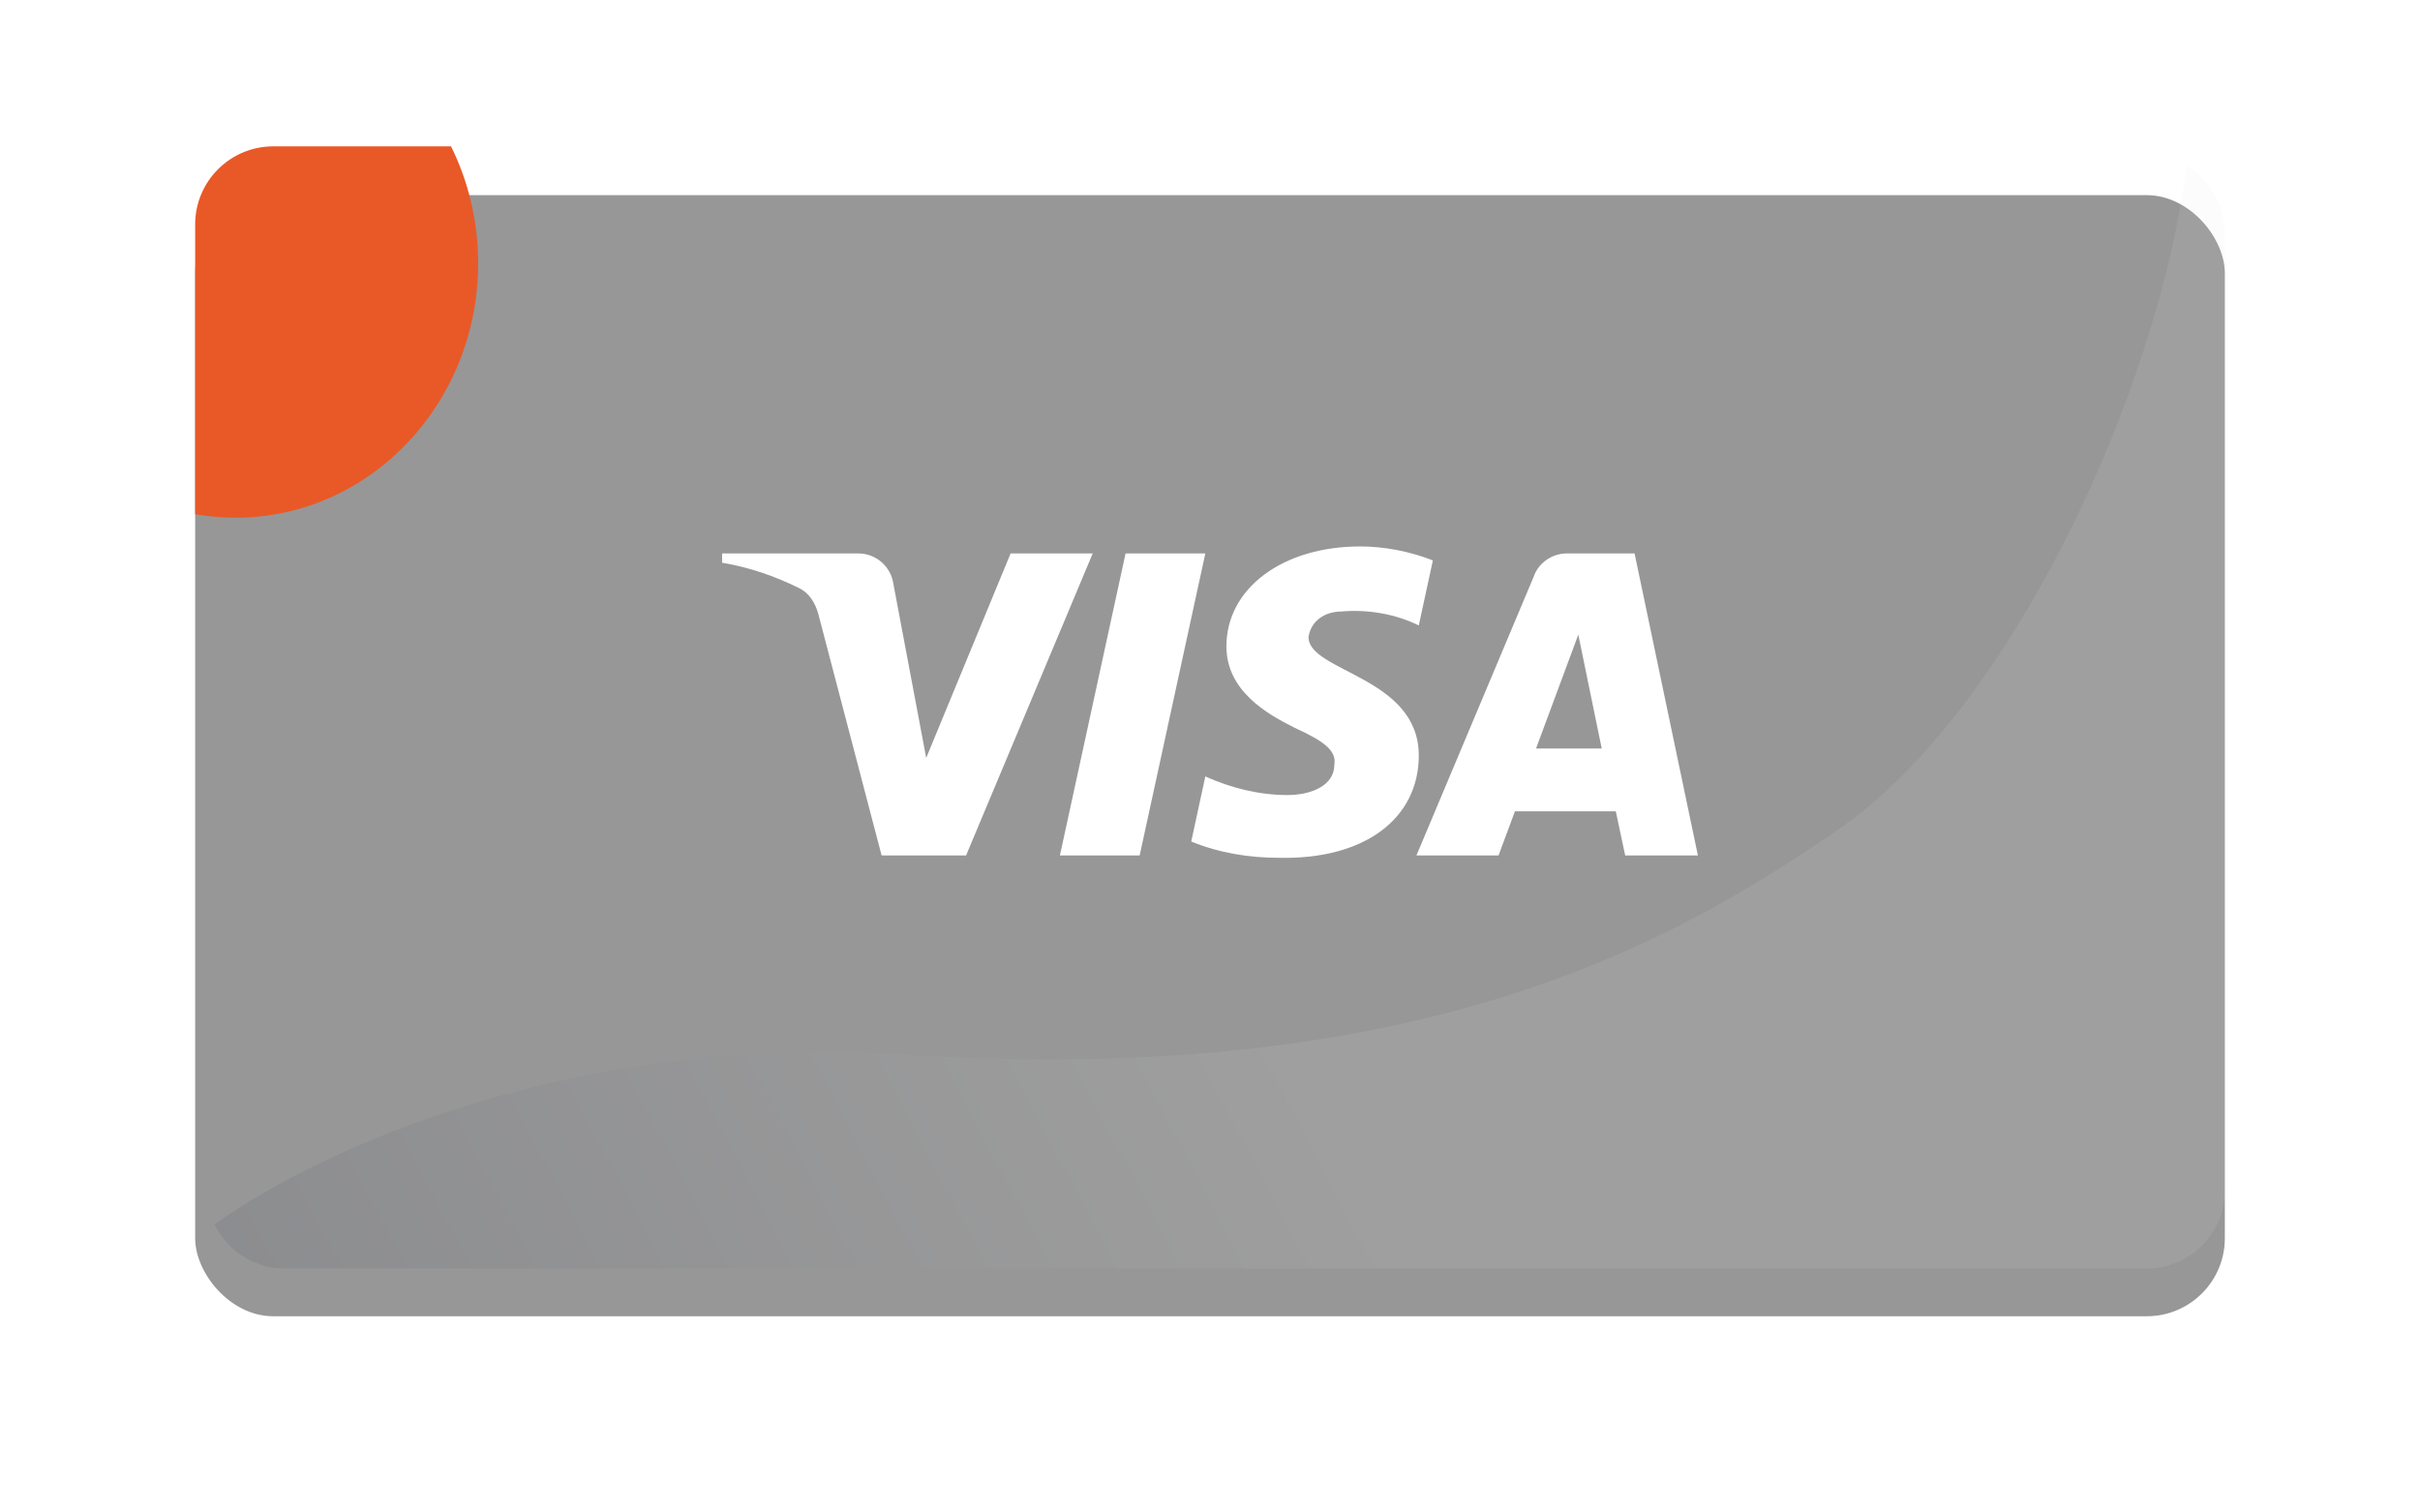 <svg width="248" height="155" viewBox="0 0 248 155" fill="none" xmlns="http://www.w3.org/2000/svg">
<g filter="url(#filter0_d)">
<rect x="20" y="15" width="208" height="114.89" rx="8" fill="#979797"/>
</g>
<path fill-rule="evenodd" clip-rule="evenodd" d="M24.143 53.054C37.871 53.054 49 41.382 49 26.984C49 22.663 47.998 18.588 46.224 15H28C23.582 15 20 18.582 20 23V52.693C21.347 52.93 22.731 53.054 24.143 53.054Z" fill="#E95927"/>
<path opacity="0.1" fill-rule="evenodd" clip-rule="evenodd" d="M21.988 125.473C33.484 117.31 59.336 105.92 92.782 108.077C146.731 111.556 172.642 95.766 188.23 85.113C206.261 72.791 221.28 39.592 224.068 16.984C226.421 18.377 228 20.941 228 23.875V121.999C228 126.418 224.418 129.999 220 129.999H29.197C26.023 129.999 23.281 128.151 21.988 125.473Z" fill="url(#paint0_linear)"/>
<path fill-rule="evenodd" clip-rule="evenodd" d="M99.001 87.669H90.347L83.857 62.91C83.549 61.771 82.895 60.764 81.933 60.29C79.532 59.097 76.886 58.148 74 57.669V56.716H87.942C89.866 56.716 91.309 58.148 91.549 59.811L94.917 77.67L103.567 56.716H111.981L99.001 87.669ZM116.791 87.669H108.618L115.348 56.716H123.522L116.791 87.669ZM134.096 65.289C134.336 63.622 135.779 62.668 137.463 62.668C140.109 62.429 142.991 62.908 145.396 64.096L146.839 57.432C144.434 56.479 141.788 56 139.387 56C131.454 56 125.682 60.287 125.682 66.238C125.682 70.764 129.77 73.141 132.657 74.573C135.779 76.001 136.982 76.954 136.741 78.382C136.741 80.524 134.336 81.477 131.935 81.477C129.049 81.477 126.163 80.763 123.521 79.57L122.078 86.239C124.964 87.427 128.087 87.906 130.973 87.906C139.868 88.141 145.396 83.858 145.396 77.429C145.396 69.333 134.096 68.858 134.096 65.289ZM174 87.669L167.51 56.716H160.54C159.097 56.716 157.653 57.669 157.172 59.097L145.155 87.669H153.569L155.248 83.146H165.586L166.548 87.669H174ZM161.743 65.039L164.144 76.705H157.413L161.743 65.039Z" fill="white"/>
<defs>
<filter id="filter0_d" x="0" y="0" width="248" height="154.89" filterUnits="userSpaceOnUse" color-interpolation-filters="sRGB">
<feFlood flood-opacity="0" result="BackgroundImageFix"/>
<feColorMatrix in="SourceAlpha" type="matrix" values="0 0 0 0 0 0 0 0 0 0 0 0 0 0 0 0 0 0 127 0"/>
<feOffset dy="5"/>
<feGaussianBlur stdDeviation="10"/>
<feColorMatrix type="matrix" values="0 0 0 0 0 0 0 0 0 0 0 0 0 0 0 0 0 0 0.15 0"/>
<feBlend mode="normal" in2="BackgroundImageFix" result="effect1_dropShadow"/>
<feBlend mode="normal" in="SourceGraphic" in2="effect1_dropShadow" result="shape"/>
</filter>
<linearGradient id="paint0_linear" x1="224.208" y1="23.989" x2="21.004" y2="130.766" gradientUnits="userSpaceOnUse">
<stop offset="0.531" stop-color="#E3E3E3"/>
<stop offset="1" stop-color="#232B46"/>
</linearGradient>
</defs>
</svg>

